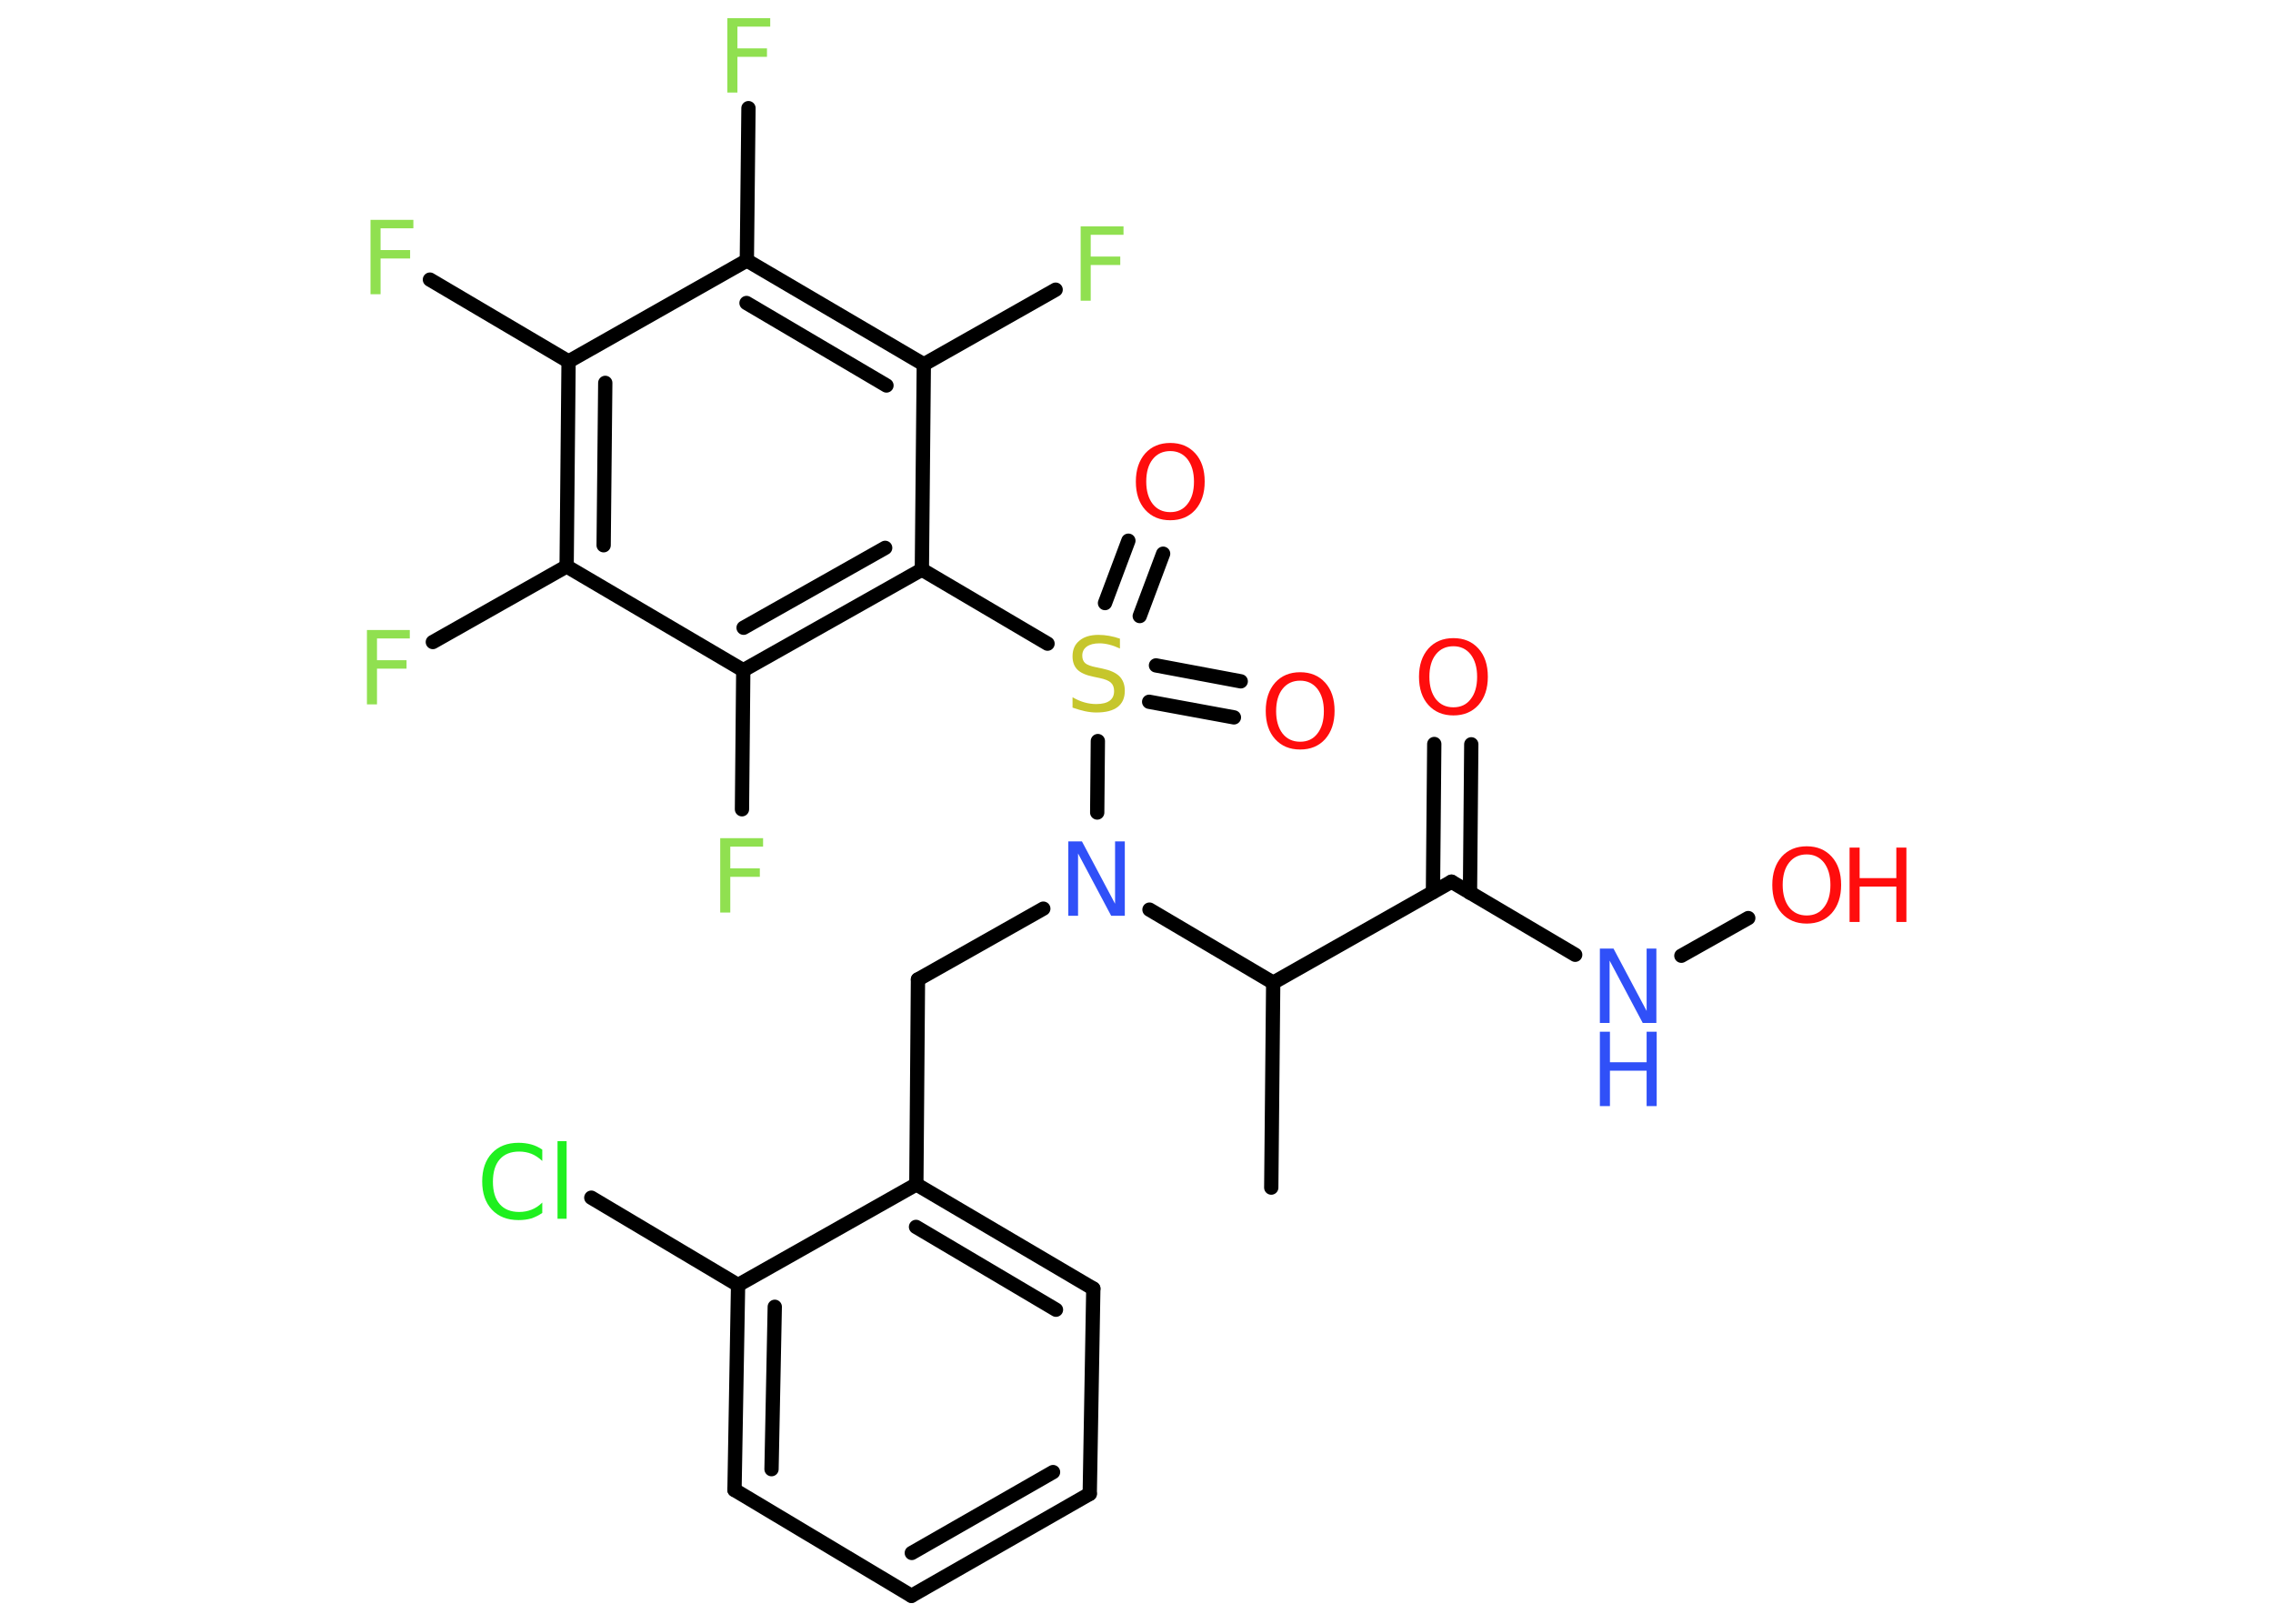 <?xml version='1.0' encoding='UTF-8'?>
<!DOCTYPE svg PUBLIC "-//W3C//DTD SVG 1.1//EN" "http://www.w3.org/Graphics/SVG/1.1/DTD/svg11.dtd">
<svg version='1.2' xmlns='http://www.w3.org/2000/svg' xmlns:xlink='http://www.w3.org/1999/xlink' width='70.0mm' height='50.0mm' viewBox='0 0 70.0 50.0'>
  <desc>Generated by the Chemistry Development Kit (http://github.com/cdk)</desc>
  <g stroke-linecap='round' stroke-linejoin='round' stroke='#000000' stroke-width='.44' fill='#90E050'>
    <rect x='.0' y='.0' width='70.0' height='50.0' fill='#FFFFFF' stroke='none'/>
    <g id='mol1' class='mol'>
      <line id='mol1bnd1' class='bond' x1='39.15' y1='36.57' x2='39.21' y2='30.26'/>
      <line id='mol1bnd2' class='bond' x1='39.21' y1='30.26' x2='44.7' y2='27.15'/>
      <g id='mol1bnd3' class='bond'>
        <line x1='44.13' y1='27.47' x2='44.17' y2='22.91'/>
        <line x1='45.27' y1='27.49' x2='45.31' y2='22.92'/>
      </g>
      <line id='mol1bnd4' class='bond' x1='44.7' y1='27.15' x2='48.51' y2='29.4'/>
      <line id='mol1bnd5' class='bond' x1='51.78' y1='29.43' x2='53.84' y2='28.27'/>
      <line id='mol1bnd6' class='bond' x1='39.21' y1='30.26' x2='35.4' y2='28.01'/>
      <line id='mol1bnd7' class='bond' x1='32.13' y1='27.98' x2='28.27' y2='30.16'/>
      <line id='mol1bnd8' class='bond' x1='28.27' y1='30.16' x2='28.22' y2='36.47'/>
      <g id='mol1bnd9' class='bond'>
        <line x1='33.67' y1='39.68' x2='28.22' y2='36.47'/>
        <line x1='32.52' y1='40.33' x2='28.21' y2='37.78'/>
      </g>
      <line id='mol1bnd10' class='bond' x1='33.67' y1='39.68' x2='33.56' y2='46.0'/>
      <g id='mol1bnd11' class='bond'>
        <line x1='28.07' y1='49.14' x2='33.56' y2='46.0'/>
        <line x1='28.08' y1='47.82' x2='32.43' y2='45.33'/>
      </g>
      <line id='mol1bnd12' class='bond' x1='28.07' y1='49.14' x2='22.62' y2='45.88'/>
      <g id='mol1bnd13' class='bond'>
        <line x1='22.73' y1='39.57' x2='22.62' y2='45.88'/>
        <line x1='23.86' y1='40.24' x2='23.76' y2='45.24'/>
      </g>
      <line id='mol1bnd14' class='bond' x1='28.22' y1='36.47' x2='22.73' y2='39.57'/>
      <line id='mol1bnd15' class='bond' x1='22.73' y1='39.57' x2='18.21' y2='36.88'/>
      <line id='mol1bnd16' class='bond' x1='33.79' y1='25.02' x2='33.81' y2='22.82'/>
      <g id='mol1bnd17' class='bond'>
        <line x1='34.03' y1='18.57' x2='34.75' y2='16.65'/>
        <line x1='35.1' y1='18.97' x2='35.82' y2='17.05'/>
      </g>
      <g id='mol1bnd18' class='bond'>
        <line x1='35.6' y1='20.49' x2='38.21' y2='20.98'/>
        <line x1='35.39' y1='21.61' x2='38.0' y2='22.09'/>
      </g>
      <line id='mol1bnd19' class='bond' x1='32.26' y1='19.82' x2='28.39' y2='17.54'/>
      <g id='mol1bnd20' class='bond'>
        <line x1='22.89' y1='20.64' x2='28.39' y2='17.54'/>
        <line x1='22.9' y1='19.33' x2='27.26' y2='16.87'/>
      </g>
      <line id='mol1bnd21' class='bond' x1='22.89' y1='20.64' x2='22.85' y2='24.92'/>
      <line id='mol1bnd22' class='bond' x1='22.89' y1='20.64' x2='17.45' y2='17.44'/>
      <line id='mol1bnd23' class='bond' x1='17.45' y1='17.44' x2='13.33' y2='19.77'/>
      <g id='mol1bnd24' class='bond'>
        <line x1='17.51' y1='11.13' x2='17.45' y2='17.44'/>
        <line x1='18.64' y1='11.79' x2='18.59' y2='16.79'/>
      </g>
      <line id='mol1bnd25' class='bond' x1='17.51' y1='11.13' x2='13.24' y2='8.61'/>
      <line id='mol1bnd26' class='bond' x1='17.51' y1='11.13' x2='23.0' y2='8.02'/>
      <line id='mol1bnd27' class='bond' x1='23.0' y1='8.02' x2='23.05' y2='3.33'/>
      <g id='mol1bnd28' class='bond'>
        <line x1='28.45' y1='11.22' x2='23.0' y2='8.02'/>
        <line x1='27.3' y1='11.87' x2='22.99' y2='9.33'/>
      </g>
      <line id='mol1bnd29' class='bond' x1='28.39' y1='17.54' x2='28.45' y2='11.22'/>
      <line id='mol1bnd30' class='bond' x1='28.45' y1='11.22' x2='32.51' y2='8.92'/>
      <path id='mol1atm4' class='atom' d='M44.76 19.9q-.34 .0 -.54 .25q-.2 .25 -.2 .69q.0 .43 .2 .69q.2 .25 .54 .25q.34 .0 .53 -.25q.2 -.25 .2 -.69q.0 -.43 -.2 -.69q-.2 -.25 -.53 -.25zM44.76 19.65q.48 .0 .77 .32q.29 .32 .29 .87q.0 .54 -.29 .87q-.29 .32 -.77 .32q-.48 .0 -.77 -.32q-.29 -.32 -.29 -.87q.0 -.54 .29 -.87q.29 -.32 .77 -.32z' stroke='none' fill='#FF0D0D'/>
      <g id='mol1atm5' class='atom'>
        <path d='M49.27 29.21h.42l1.02 1.92v-1.92h.3v2.29h-.42l-1.02 -1.92v1.92h-.3v-2.29z' stroke='none' fill='#3050F8'/>
        <path d='M49.27 31.77h.31v.94h1.13v-.94h.31v2.29h-.31v-1.09h-1.13v1.09h-.31v-2.29z' stroke='none' fill='#3050F8'/>
      </g>
      <g id='mol1atm6' class='atom'>
        <path d='M55.64 26.31q-.34 .0 -.54 .25q-.2 .25 -.2 .69q.0 .43 .2 .69q.2 .25 .54 .25q.34 .0 .53 -.25q.2 -.25 .2 -.69q.0 -.43 -.2 -.69q-.2 -.25 -.53 -.25zM55.64 26.06q.48 .0 .77 .32q.29 .32 .29 .87q.0 .54 -.29 .87q-.29 .32 -.77 .32q-.48 .0 -.77 -.32q-.29 -.32 -.29 -.87q.0 -.54 .29 -.87q.29 -.32 .77 -.32z' stroke='none' fill='#FF0D0D'/>
        <path d='M56.96 26.1h.31v.94h1.13v-.94h.31v2.29h-.31v-1.09h-1.13v1.09h-.31v-2.29z' stroke='none' fill='#FF0D0D'/>
      </g>
      <path id='mol1atm7' class='atom' d='M32.9 25.91h.42l1.02 1.92v-1.92h.3v2.29h-.42l-1.02 -1.92v1.92h-.3v-2.29z' stroke='none' fill='#3050F8'/>
      <path id='mol1atm15' class='atom' d='M16.7 35.42v.33q-.16 -.15 -.33 -.22q-.18 -.07 -.38 -.07q-.39 .0 -.6 .24q-.21 .24 -.21 .69q.0 .45 .21 .69q.21 .24 .6 .24q.2 .0 .38 -.07q.18 -.07 .33 -.22v.32q-.16 .11 -.34 .17q-.18 .05 -.39 .05q-.52 .0 -.82 -.32q-.3 -.32 -.3 -.87q.0 -.55 .3 -.87q.3 -.32 .82 -.32q.2 .0 .39 .05q.18 .05 .34 .16zM17.17 35.14h.28v2.39h-.28v-2.39z' stroke='none' fill='#1FF01F'/>
      <path id='mol1atm16' class='atom' d='M34.49 19.67v.3q-.17 -.08 -.33 -.12q-.16 -.04 -.3 -.04q-.25 .0 -.39 .1q-.14 .1 -.14 .28q.0 .15 .09 .23q.09 .08 .35 .13l.19 .04q.34 .07 .51 .23q.17 .17 .17 .45q.0 .33 -.22 .5q-.22 .17 -.66 .17q-.16 .0 -.35 -.04q-.18 -.04 -.38 -.11v-.32q.19 .11 .37 .16q.18 .05 .36 .05q.27 .0 .41 -.1q.14 -.1 .14 -.3q.0 -.17 -.1 -.26q-.1 -.09 -.34 -.14l-.19 -.04q-.35 -.07 -.5 -.22q-.15 -.15 -.15 -.41q.0 -.31 .21 -.48q.21 -.18 .59 -.18q.16 .0 .33 .03q.17 .03 .34 .09z' stroke='none' fill='#C6C62C'/>
      <path id='mol1atm17' class='atom' d='M36.04 13.89q-.34 .0 -.54 .25q-.2 .25 -.2 .69q.0 .43 .2 .69q.2 .25 .54 .25q.34 .0 .53 -.25q.2 -.25 .2 -.69q.0 -.43 -.2 -.69q-.2 -.25 -.53 -.25zM36.04 13.64q.48 .0 .77 .32q.29 .32 .29 .87q.0 .54 -.29 .87q-.29 .32 -.77 .32q-.48 .0 -.77 -.32q-.29 -.32 -.29 -.87q.0 -.54 .29 -.87q.29 -.32 .77 -.32z' stroke='none' fill='#FF0D0D'/>
      <path id='mol1atm18' class='atom' d='M40.04 20.96q-.34 .0 -.54 .25q-.2 .25 -.2 .69q.0 .43 .2 .69q.2 .25 .54 .25q.34 .0 .53 -.25q.2 -.25 .2 -.69q.0 -.43 -.2 -.69q-.2 -.25 -.53 -.25zM40.04 20.7q.48 .0 .77 .32q.29 .32 .29 .87q.0 .54 -.29 .87q-.29 .32 -.77 .32q-.48 .0 -.77 -.32q-.29 -.32 -.29 -.87q.0 -.54 .29 -.87q.29 -.32 .77 -.32z' stroke='none' fill='#FF0D0D'/>
      <path id='mol1atm21' class='atom' d='M22.18 25.81h1.32v.26h-1.01v.67h.91v.26h-.91v1.1h-.31v-2.29z' stroke='none'/>
      <path id='mol1atm23' class='atom' d='M11.3 19.4h1.32v.26h-1.01v.67h.91v.26h-.91v1.1h-.31v-2.29z' stroke='none'/>
      <path id='mol1atm25' class='atom' d='M11.41 6.77h1.32v.26h-1.01v.67h.91v.26h-.91v1.1h-.31v-2.29z' stroke='none'/>
      <path id='mol1atm27' class='atom' d='M22.4 .56h1.32v.26h-1.01v.67h.91v.26h-.91v1.1h-.31v-2.29z' stroke='none'/>
      <path id='mol1atm29' class='atom' d='M33.28 6.97h1.32v.26h-1.01v.67h.91v.26h-.91v1.1h-.31v-2.29z' stroke='none'/>
    </g>
  </g>
</svg>
